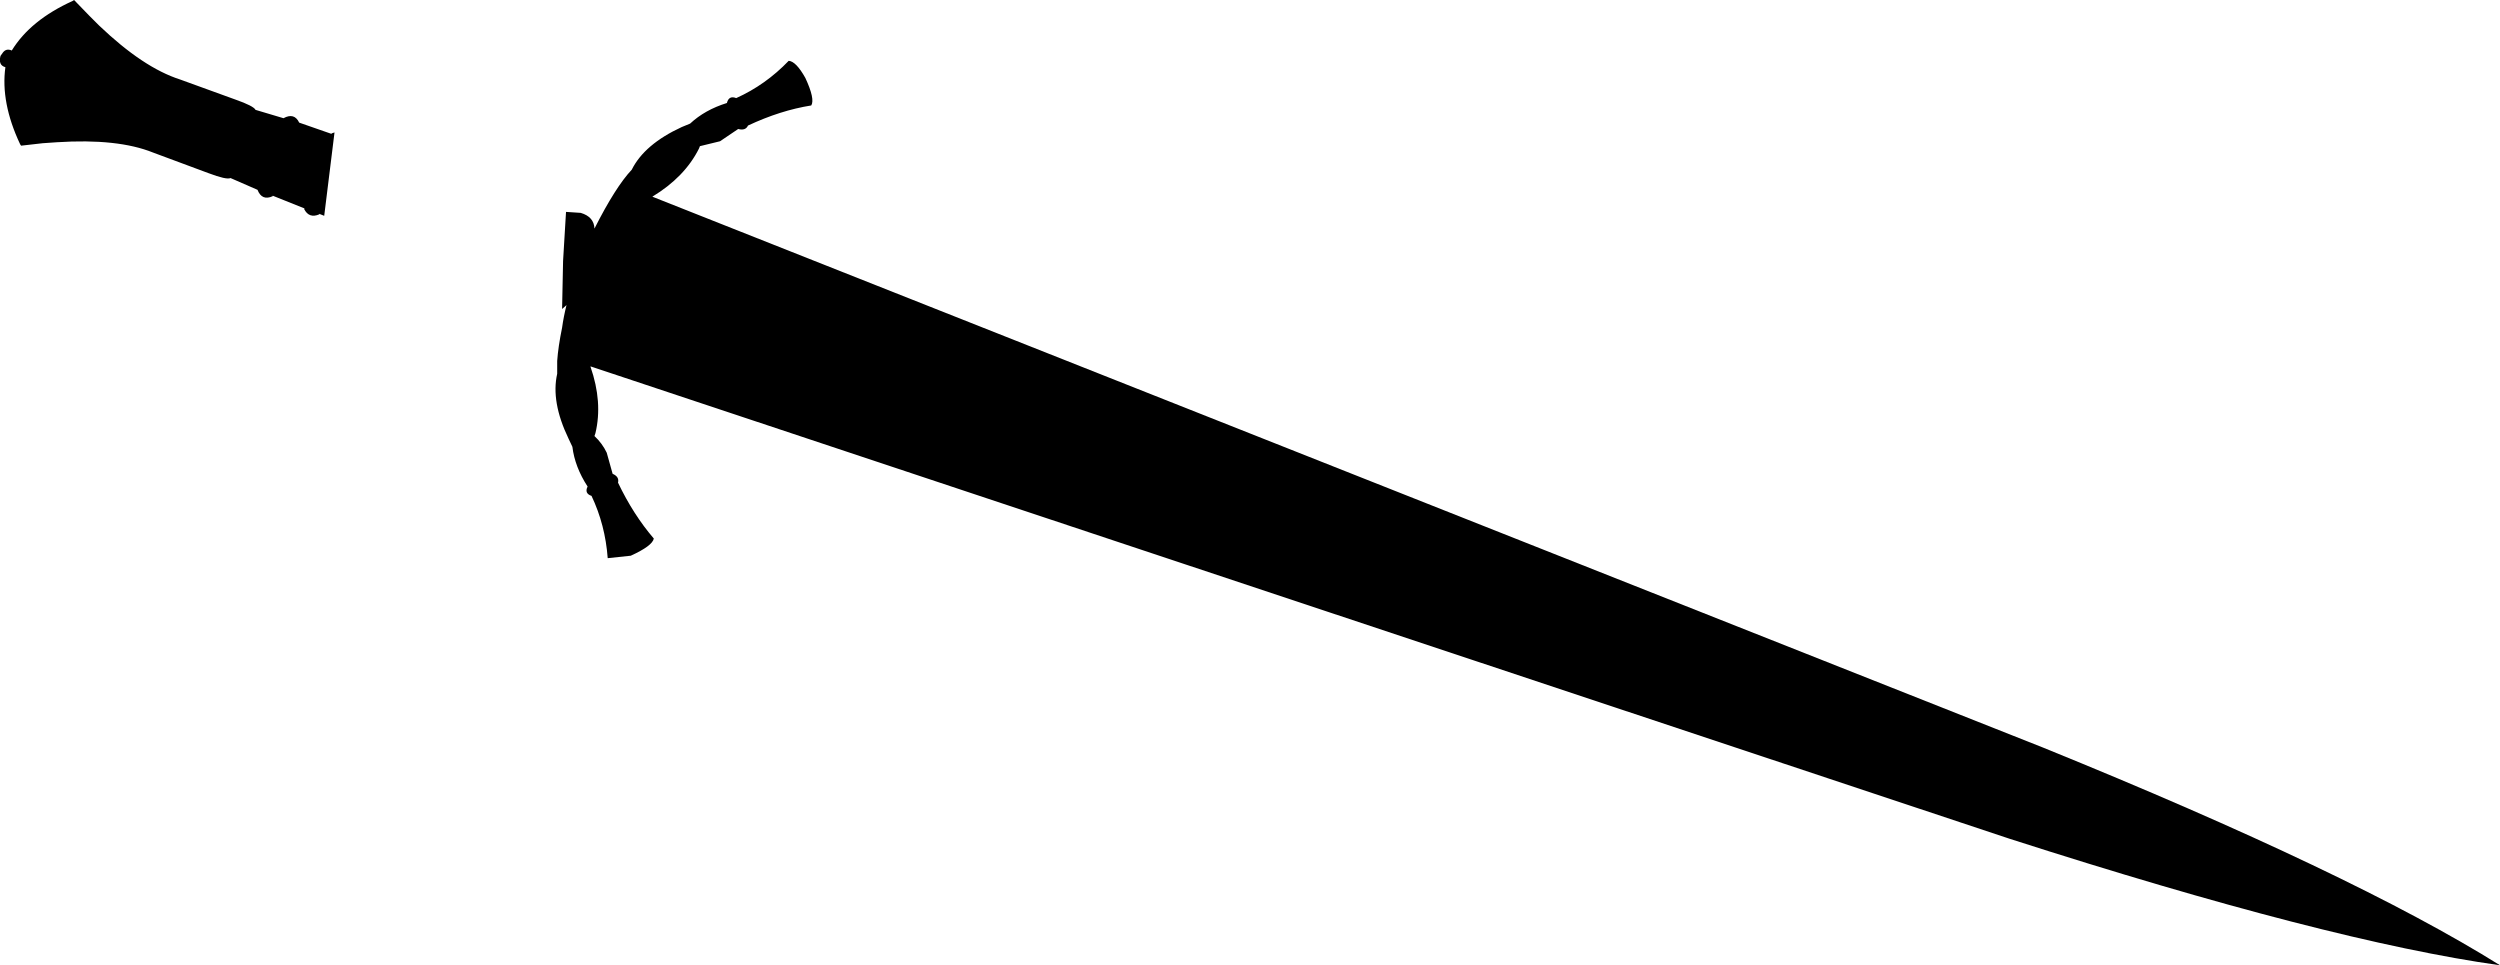 <?xml version="1.0" encoding="UTF-8" standalone="no"?>
<svg xmlns:xlink="http://www.w3.org/1999/xlink" height="98.4px" width="254.85px" xmlns="http://www.w3.org/2000/svg">
  <g transform="matrix(1.0, 0.0, 0.0, 1.0, -113.2, -256.5)">
    <path d="M189.45 269.3 Q189.2 269.85 188.45 269.65 L186.6 270.9 184.55 271.4 184.45 271.65 Q183.0 274.55 179.7 276.55 L321.45 332.7 Q353.1 345.55 368.05 354.9 350.55 352.45 318.05 342.0 L173.4 293.85 173.4 293.9 Q174.65 297.5 173.9 300.65 L173.8 300.95 Q174.6 301.7 175.05 302.65 L175.65 304.8 Q176.35 305.1 176.2 305.7 177.75 308.95 179.85 311.4 179.7 312.15 177.5 313.15 L175.15 313.4 Q174.9 310.0 173.5 307.05 172.75 306.8 173.1 306.1 171.8 304.1 171.55 302.05 L171.15 301.2 Q169.35 297.45 170.0 294.6 L170.0 293.3 Q170.1 291.85 170.5 289.9 170.65 288.8 170.95 287.6 L170.5 288.0 170.6 283.1 170.9 278.1 172.4 278.2 Q173.75 278.6 173.8 279.8 175.95 275.55 177.6 273.8 178.9 271.2 182.7 269.45 L183.55 269.1 Q185.05 267.7 187.3 267.0 187.5 266.2 188.25 266.5 191.25 265.15 193.6 262.7 194.35 262.75 195.3 264.45 196.3 266.6 195.9 267.25 192.75 267.75 189.45 269.3 M120.6 256.6 L120.75 256.5 122.3 258.1 123.3 259.1 Q127.8 263.4 131.55 264.6 L137.2 266.65 Q139.05 267.3 139.25 267.7 L142.1 268.55 Q143.2 267.95 143.7 269.0 L147.0 270.15 147.0 270.1 147.3 270.0 146.25 278.5 145.75 278.3 145.75 278.35 Q144.7 278.8 144.2 277.8 L144.25 277.75 141.0 276.45 141.0 276.5 Q139.9 277.0 139.45 275.85 L136.7 274.65 Q136.3 274.85 134.45 274.15 L128.8 272.05 Q125.2 270.6 119.0 271.0 L117.55 271.1 115.35 271.35 115.25 271.2 Q113.25 266.95 113.75 263.35 113.0 263.15 113.25 262.2 L113.5 261.85 Q113.85 261.4 114.4 261.65 116.3 258.55 120.6 256.6" fill="#000000" fill-rule="evenodd" stroke="none"/>
  </g>
</svg>

